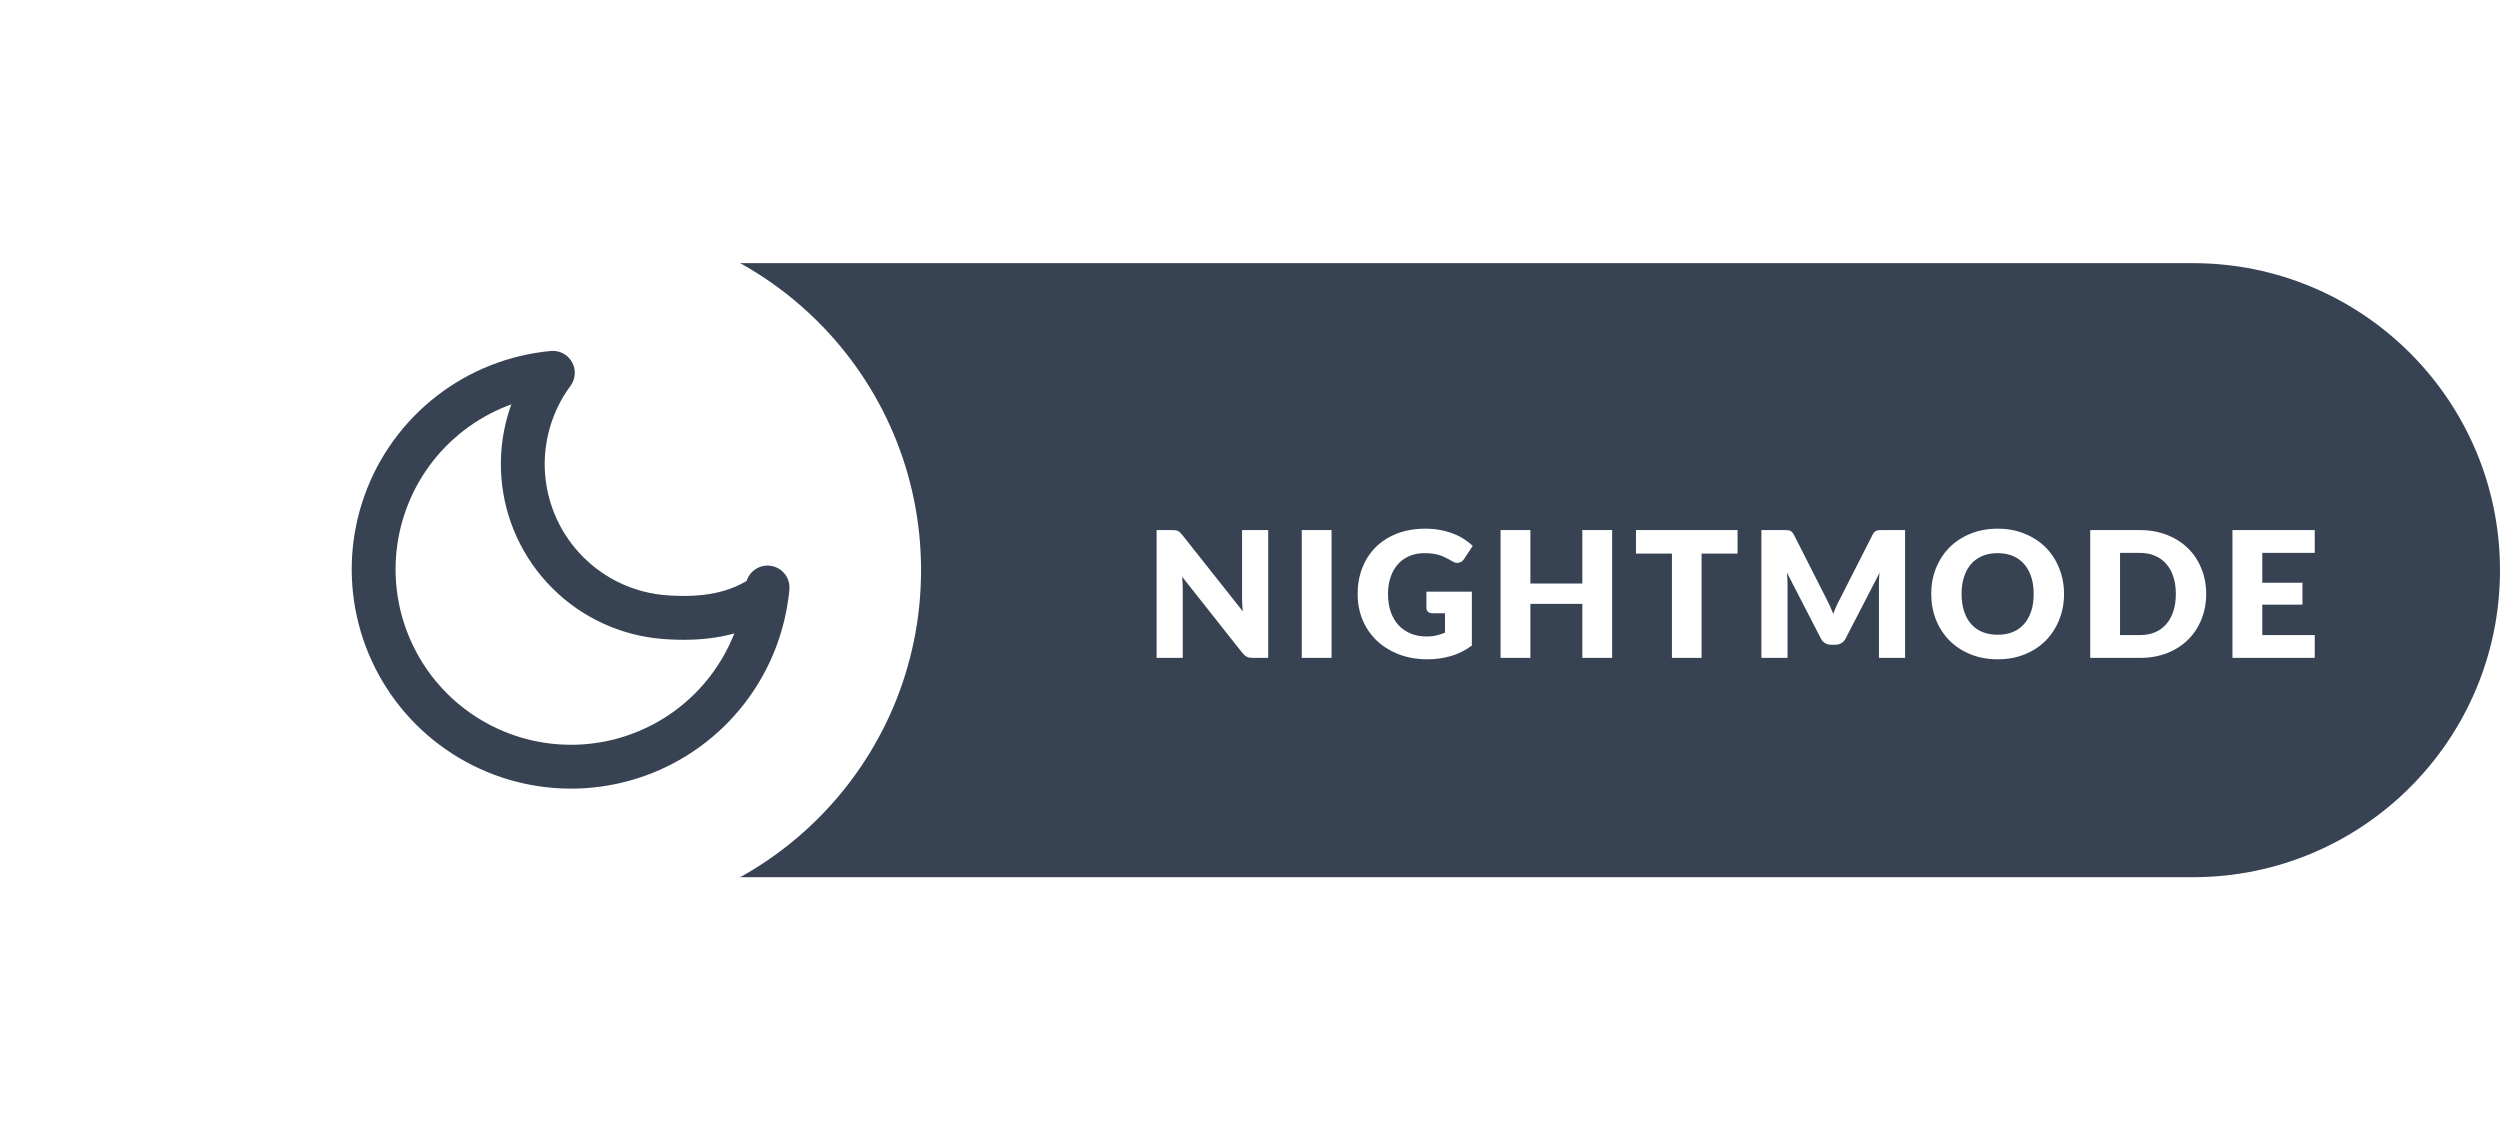 <svg width="57" height="26" viewBox="0 0 57 26" fill="none" xmlns="http://www.w3.org/2000/svg">
<g filter="url(#filter0_ii)">
<path d="M13 6L50 6C53.866 6 57 9.134 57 13C57 16.866 53.866 20 50 20L13 20L13 6Z" fill="#374353"/>
</g>
<g filter="url(#filter1_dd)">
<circle cx="13" cy="13" r="8" fill="white"/>
</g>
<path d="M28.915 12.086L28.915 15L28.563 15C28.511 15 28.467 14.992 28.431 14.976C28.396 14.959 28.361 14.929 28.327 14.888L26.953 13.15C26.958 13.202 26.961 13.253 26.963 13.302C26.965 13.35 26.967 13.395 26.967 13.438L26.967 15L26.371 15L26.371 12.086L26.727 12.086C26.756 12.086 26.781 12.087 26.801 12.09C26.821 12.093 26.839 12.098 26.855 12.106C26.871 12.113 26.886 12.123 26.901 12.136C26.915 12.149 26.932 12.167 26.951 12.19L28.337 13.94C28.33 13.884 28.325 13.83 28.323 13.778C28.32 13.725 28.319 13.675 28.319 13.628L28.319 12.086L28.915 12.086ZM30.36 15L29.68 15L29.68 12.086L30.36 12.086L30.36 15ZM32.522 13.49L33.558 13.49L33.558 14.72C33.409 14.829 33.25 14.909 33.08 14.958C32.912 15.007 32.736 15.032 32.552 15.032C32.312 15.032 32.094 14.995 31.896 14.92C31.7 14.844 31.532 14.74 31.392 14.608C31.252 14.475 31.144 14.317 31.068 14.136C30.992 13.953 30.954 13.755 30.954 13.542C30.954 13.325 30.99 13.125 31.062 12.944C31.134 12.761 31.237 12.604 31.37 12.472C31.505 12.34 31.667 12.237 31.856 12.164C32.047 12.091 32.26 12.054 32.494 12.054C32.616 12.054 32.73 12.064 32.836 12.084C32.943 12.104 33.041 12.131 33.13 12.166C33.221 12.201 33.304 12.242 33.378 12.29C33.453 12.338 33.52 12.39 33.578 12.446L33.382 12.744C33.352 12.791 33.312 12.819 33.262 12.83C33.214 12.841 33.162 12.829 33.106 12.794C33.053 12.762 33.002 12.735 32.954 12.712C32.908 12.688 32.86 12.669 32.81 12.654C32.761 12.639 32.709 12.629 32.654 12.622C32.6 12.615 32.538 12.612 32.47 12.612C32.344 12.612 32.23 12.635 32.128 12.68C32.027 12.724 31.94 12.787 31.868 12.868C31.798 12.949 31.743 13.047 31.704 13.162C31.666 13.275 31.646 13.402 31.646 13.542C31.646 13.697 31.668 13.834 31.71 13.954C31.753 14.074 31.813 14.175 31.89 14.258C31.969 14.341 32.062 14.404 32.17 14.448C32.28 14.491 32.4 14.512 32.532 14.512C32.614 14.512 32.687 14.504 32.752 14.488C32.819 14.472 32.884 14.451 32.946 14.424L32.946 13.982L32.658 13.982C32.616 13.982 32.582 13.971 32.558 13.948C32.534 13.925 32.522 13.897 32.522 13.862L32.522 13.49ZM36.757 12.086L36.757 15L36.077 15L36.077 13.768L34.893 13.768L34.893 15L34.213 15L34.213 12.086L34.893 12.086L34.893 13.304L36.077 13.304L36.077 12.086L36.757 12.086ZM39.616 12.622L38.796 12.622L38.796 15L38.12 15L38.12 12.622L37.3 12.622L37.3 12.086L39.616 12.086L39.616 12.622ZM43.436 12.086L43.436 15L42.84 15L42.84 13.324C42.84 13.285 42.84 13.243 42.842 13.198C42.844 13.153 42.848 13.107 42.854 13.06L42.08 14.558C42.056 14.605 42.023 14.64 41.982 14.664C41.942 14.688 41.896 14.7 41.844 14.7L41.752 14.7C41.7 14.7 41.653 14.688 41.612 14.664C41.572 14.64 41.54 14.605 41.516 14.558L40.742 13.056C40.746 13.104 40.749 13.151 40.752 13.198C40.754 13.243 40.756 13.285 40.756 13.324L40.756 15L40.16 15L40.16 12.086L40.676 12.086C40.705 12.086 40.73 12.087 40.752 12.088C40.774 12.089 40.794 12.093 40.812 12.1C40.829 12.107 40.844 12.117 40.858 12.132C40.872 12.145 40.886 12.165 40.9 12.19L41.65 13.668C41.676 13.719 41.702 13.771 41.726 13.826C41.751 13.881 41.775 13.937 41.798 13.994C41.82 13.935 41.844 13.878 41.868 13.822C41.893 13.766 41.92 13.713 41.948 13.662L42.696 12.19C42.709 12.165 42.722 12.145 42.736 12.132C42.75 12.117 42.766 12.107 42.784 12.1C42.801 12.093 42.82 12.089 42.842 12.088C42.864 12.087 42.89 12.086 42.92 12.086L43.436 12.086ZM47.06 13.542C47.06 13.753 47.023 13.949 46.95 14.13C46.878 14.311 46.776 14.469 46.644 14.604C46.512 14.737 46.352 14.842 46.166 14.918C45.98 14.994 45.774 15.032 45.548 15.032C45.321 15.032 45.114 14.994 44.928 14.918C44.741 14.842 44.581 14.737 44.448 14.604C44.316 14.469 44.213 14.311 44.14 14.13C44.068 13.949 44.032 13.753 44.032 13.542C44.032 13.331 44.068 13.135 44.14 12.954C44.213 12.773 44.316 12.615 44.448 12.482C44.581 12.349 44.741 12.244 44.928 12.168C45.114 12.092 45.321 12.054 45.548 12.054C45.774 12.054 45.98 12.093 46.166 12.17C46.352 12.246 46.512 12.351 46.644 12.484C46.776 12.617 46.878 12.775 46.95 12.956C47.023 13.137 47.06 13.333 47.06 13.542ZM46.368 13.542C46.368 13.398 46.349 13.269 46.312 13.154C46.274 13.038 46.22 12.94 46.15 12.86C46.08 12.78 45.995 12.719 45.894 12.676C45.792 12.633 45.677 12.612 45.548 12.612C45.417 12.612 45.3 12.633 45.198 12.676C45.096 12.719 45.01 12.78 44.94 12.86C44.87 12.94 44.817 13.038 44.78 13.154C44.742 13.269 44.724 13.398 44.724 13.542C44.724 13.687 44.742 13.818 44.78 13.934C44.817 14.049 44.87 14.146 44.94 14.226C45.01 14.306 45.096 14.367 45.198 14.41C45.3 14.451 45.417 14.472 45.548 14.472C45.677 14.472 45.792 14.451 45.894 14.41C45.995 14.367 46.08 14.306 46.15 14.226C46.22 14.146 46.274 14.049 46.312 13.934C46.349 13.818 46.368 13.687 46.368 13.542ZM50.301 13.542C50.301 13.753 50.265 13.947 50.191 14.126C50.119 14.303 50.017 14.457 49.885 14.588C49.753 14.717 49.594 14.819 49.407 14.892C49.222 14.964 49.016 15 48.789 15L47.657 15L47.657 12.086L48.789 12.086C49.016 12.086 49.222 12.123 49.407 12.196C49.594 12.269 49.753 12.371 49.885 12.5C50.017 12.629 50.119 12.783 50.191 12.962C50.265 13.139 50.301 13.333 50.301 13.542ZM49.609 13.542C49.609 13.398 49.591 13.268 49.553 13.152C49.516 13.036 49.462 12.938 49.391 12.858C49.322 12.777 49.237 12.715 49.135 12.672C49.034 12.628 48.919 12.606 48.789 12.606L48.337 12.606L48.337 14.48L48.789 14.48C48.919 14.48 49.034 14.459 49.135 14.416C49.237 14.372 49.322 14.31 49.391 14.23C49.462 14.149 49.516 14.05 49.553 13.934C49.591 13.818 49.609 13.687 49.609 13.542ZM51.58 12.606L51.58 13.286L52.496 13.286L52.496 13.786L51.58 13.786L51.58 14.48L52.776 14.48L52.776 15L50.9 15L50.9 12.086L52.776 12.086L52.776 12.606L51.58 12.606Z" fill="white"/>
<path d="M17.5 13.395C17.421 14.246 17.102 15.057 16.579 15.733C16.056 16.41 15.352 16.923 14.548 17.213C13.744 17.504 12.874 17.559 12.04 17.373C11.206 17.187 10.441 16.767 9.837 16.163C9.233 15.559 8.813 14.794 8.627 13.96C8.441 13.126 8.496 12.256 8.787 11.452C9.077 10.648 9.59 9.944 10.267 9.421C10.943 8.898 11.754 8.579 12.605 8.5C12.107 9.174 11.867 10.005 11.929 10.841C11.992 11.677 12.352 12.463 12.945 13.055C13.537 13.648 14.323 14.008 15.159 14.071C15.995 14.133 16.81 14.036 17.485 13.538L17.5 13.395Z" stroke="#374353" stroke-linecap="round" stroke-linejoin="round"/>
<defs>
<filter id="filter0_ii" x="10.739" y="3.739" width="48.522" height="18.522" filterUnits="userSpaceOnUse" color-interpolation-filters="sRGB">
<feFlood flood-opacity="0" result="BackgroundImageFix"/>
<feBlend mode="normal" in="SourceGraphic" in2="BackgroundImageFix" result="shape"/>
<feColorMatrix in="SourceAlpha" type="matrix" values="0 0 0 0 0 0 0 0 0 0 0 0 0 0 0 0 0 0 127 0" result="hardAlpha"/>
<feOffset dx="-2.261" dy="-2.261"/>
<feGaussianBlur stdDeviation="1.13"/>
<feComposite in2="hardAlpha" operator="arithmetic" k2="-1" k3="1"/>
<feColorMatrix type="matrix" values="0 0 0 0 0.224 0 0 0 0 0.275 0 0 0 0 0.337 0 0 0 1 0"/>
<feBlend mode="normal" in2="shape" result="effect1_innerShadow"/>
<feColorMatrix in="SourceAlpha" type="matrix" values="0 0 0 0 0 0 0 0 0 0 0 0 0 0 0 0 0 0 127 0" result="hardAlpha"/>
<feOffset dx="2.261" dy="2.261"/>
<feGaussianBlur stdDeviation="1.13"/>
<feComposite in2="hardAlpha" operator="arithmetic" k2="-1" k3="1"/>
<feColorMatrix type="matrix" values="0 0 0 0 0.192 0 0 0 0 0.239 0 0 0 0 0.306 0 0 0 1 0"/>
<feBlend mode="normal" in2="effect1_innerShadow" result="effect2_innerShadow"/>
</filter>
<filter id="filter1_dd" x="0.478" y="0.478" width="25.044" height="25.044" filterUnits="userSpaceOnUse" color-interpolation-filters="sRGB">
<feFlood flood-opacity="0" result="BackgroundImageFix"/>
<feColorMatrix in="SourceAlpha" type="matrix" values="0 0 0 0 0 0 0 0 0 0 0 0 0 0 0 0 0 0 127 0"/>
<feOffset dx="2.261" dy="2.261"/>
<feGaussianBlur stdDeviation="1.13"/>
<feColorMatrix type="matrix" values="0 0 0 0 0.208 0 0 0 0 0.251 0 0 0 0 0.314 0 0 0 1 0"/>
<feBlend mode="normal" in2="BackgroundImageFix" result="effect1_dropShadow"/>
<feColorMatrix in="SourceAlpha" type="matrix" values="0 0 0 0 0 0 0 0 0 0 0 0 0 0 0 0 0 0 127 0"/>
<feOffset dx="-2.261" dy="-2.261"/>
<feGaussianBlur stdDeviation="1.13"/>
<feColorMatrix type="matrix" values="0 0 0 0 0.19 0 0 0 0 0.239 0 0 0 0 0.305 0 0 0 1 0"/>
<feBlend mode="normal" in2="effect1_dropShadow" result="effect2_dropShadow"/>
<feBlend mode="normal" in="SourceGraphic" in2="effect2_dropShadow" result="shape"/>
</filter>
</defs>
</svg>
